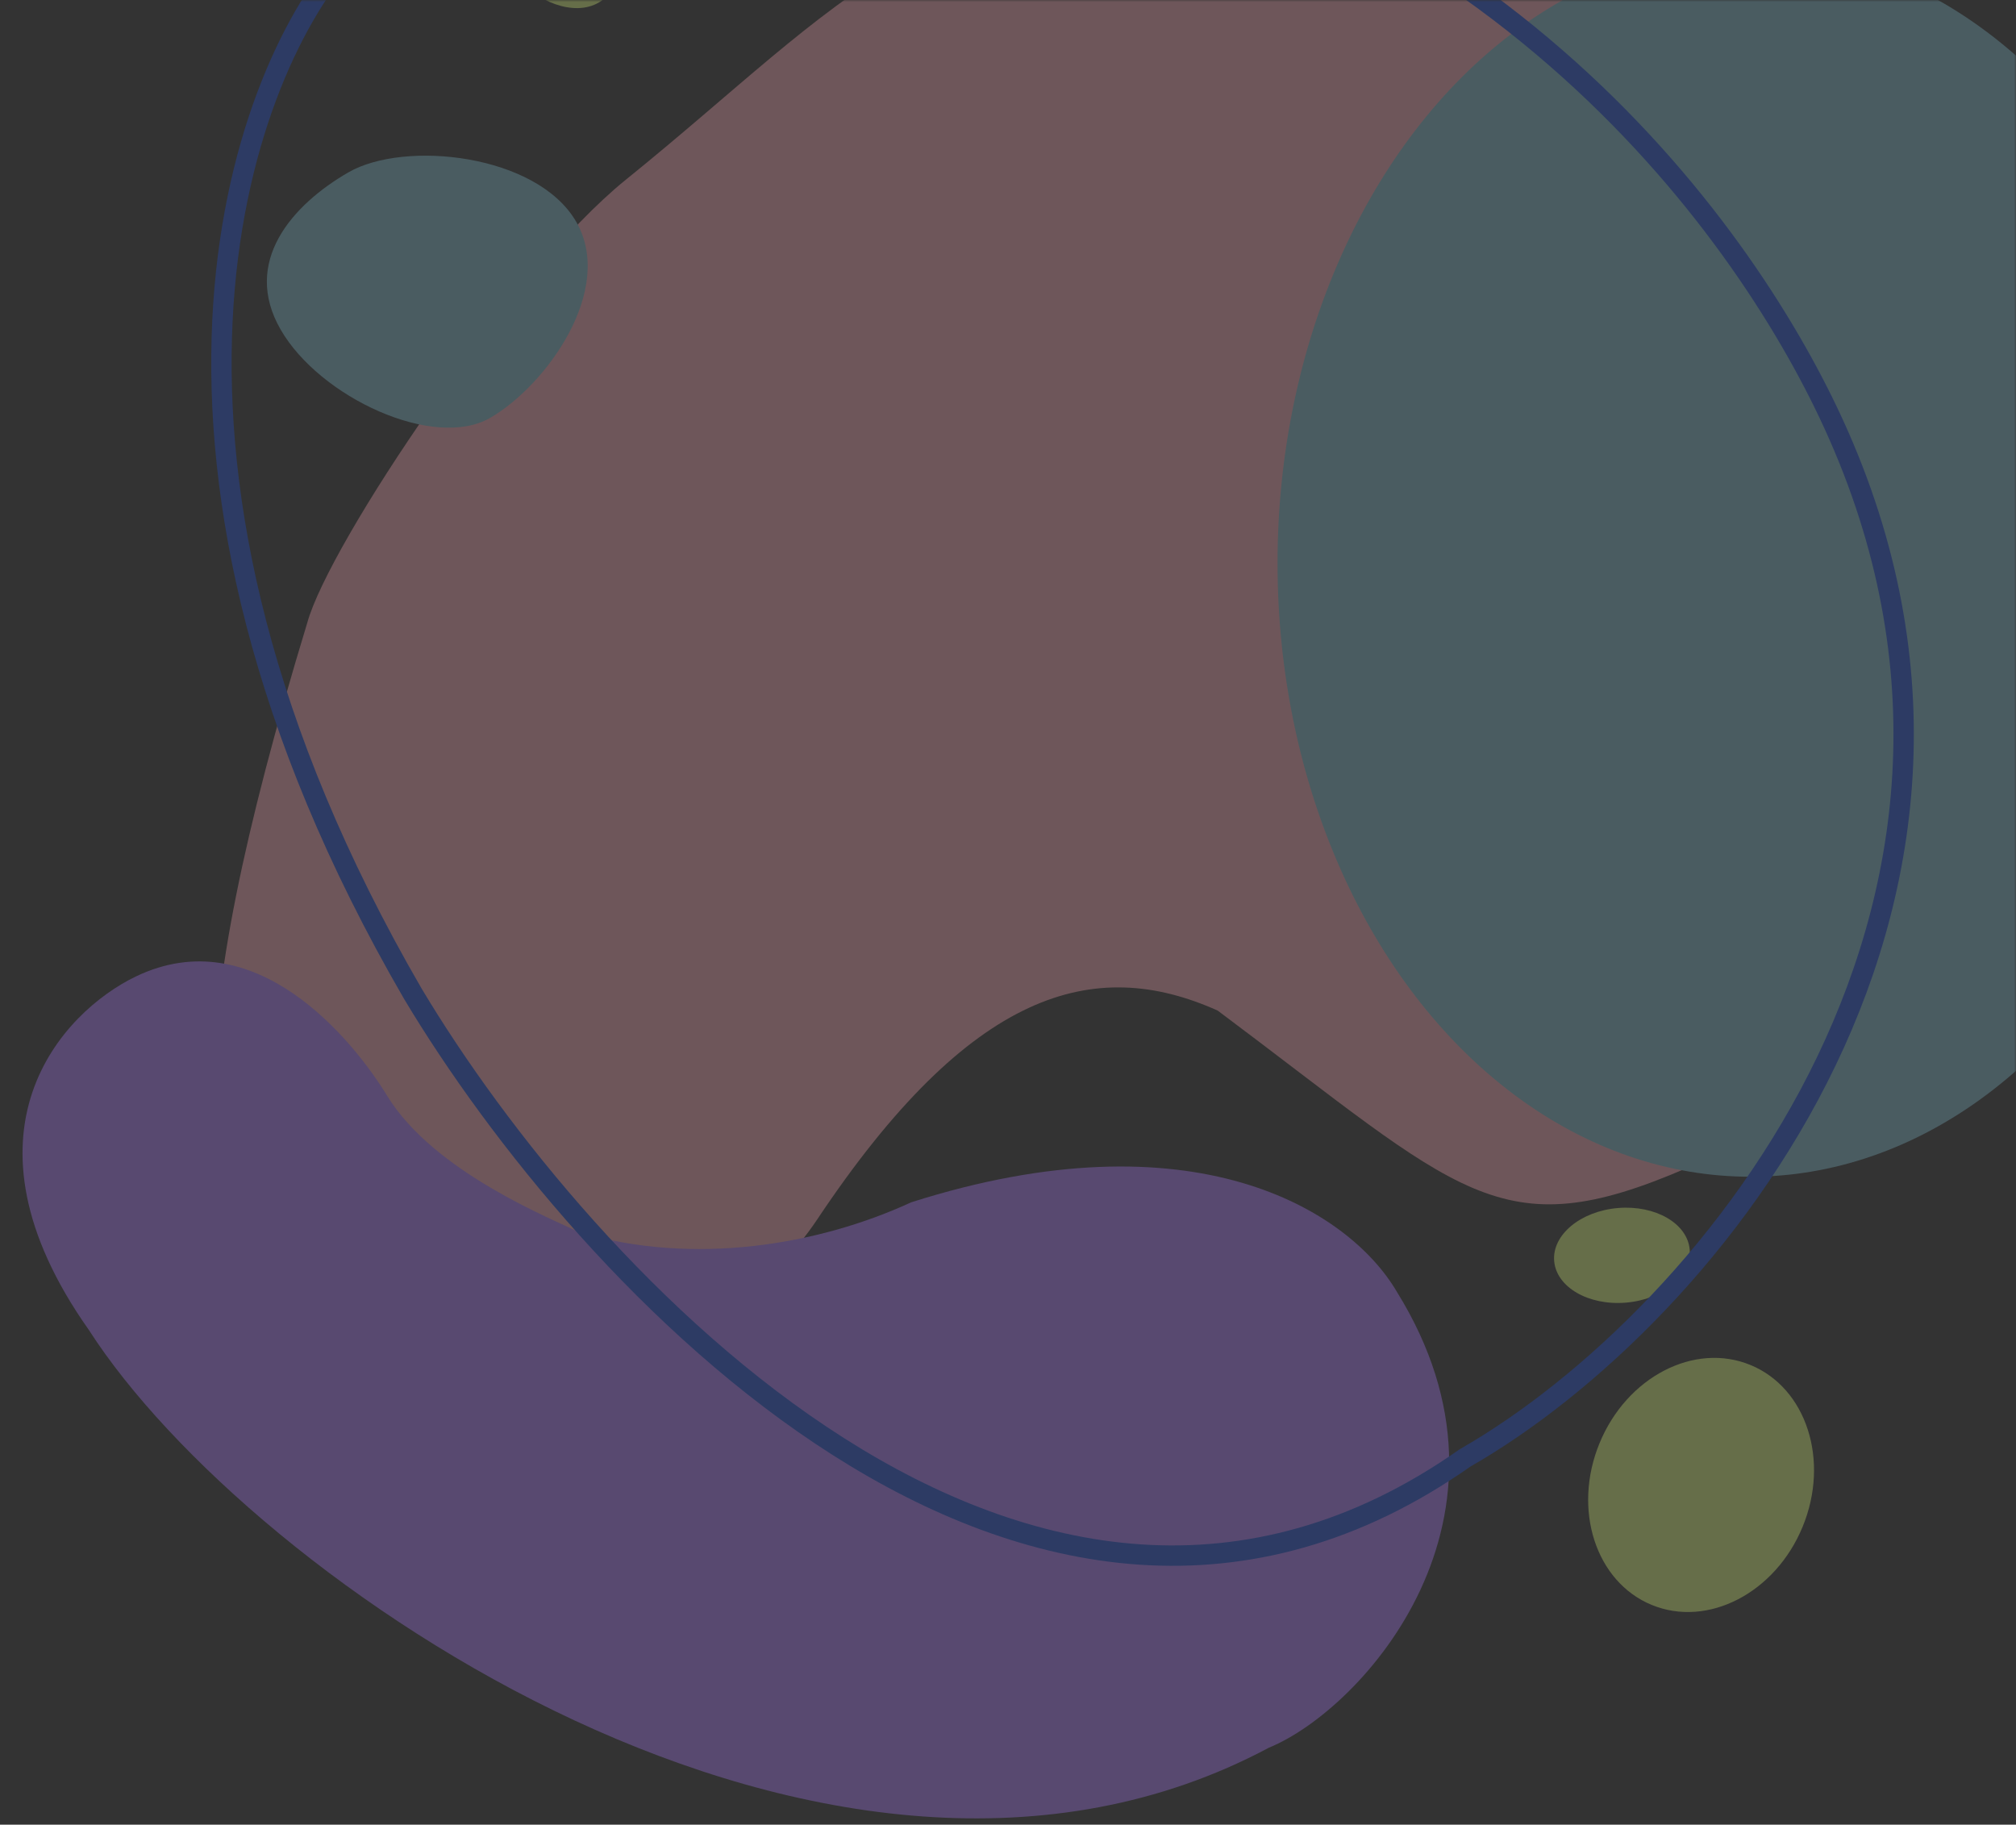 <svg width="495" height="448" viewBox="0 0 495 448" fill="none" xmlns="http://www.w3.org/2000/svg">
<rect x="0" y="0" width="495" height="448" fill="#333333" stroke="none"/>
<mask id="mask0_3715_123718" style="mask-type:alpha" maskUnits="userSpaceOnUse" x="0" y="0" width="495" height="448">
<rect width="495" height="448" fill="#D9D9D9"/>
</mask>
<g mask="url(#mask0_3715_123718)">
<g opacity="0.3">
<path d="M327.244 -40.579C223.974 -27.342 208.012 0.216 153.63 44.152C125.38 66.977 80.683 133.653 75.438 152.935C43.92 256.503 45.855 299.379 75.438 320.538C120.169 357.95 178.356 332.846 200.667 299.379C238.324 242.893 268.659 234.525 298.993 248.123C358.818 292.884 368.077 306.695 414.056 286.826C475.109 242.315 477.36 99.006 464.32 74.478C416.405 -27.509 385.86 -40.581 327.244 -40.579Z" fill="#F9A9B4"/>
<ellipse cx="429.789" cy="138.284" rx="116.109" ry="150.628" fill="#7FBCCE"/>
<path d="M311.592 429.08C203.852 486.612 61.243 387.936 21.843 326.569C-12.466 278.033 15.218 248.464 33.349 239.747C62.638 225.666 86.669 255.302 95.065 269.039C106.571 287.867 135.86 299.374 142.136 302.512C170.379 310.88 201.062 305.651 223.726 295.19C292.764 273.223 331.119 296.929 342.974 317.152C377.283 372.382 334.605 419.666 311.592 429.08Z" fill="#AD7DFE"/>
<path d="M85.545 42.316C99.341 34.351 131.873 37.81 141.484 54.457C151.095 71.104 134.145 94.633 120.349 102.599C106.553 110.564 78.533 97.589 68.922 80.943C59.312 64.296 71.749 50.281 85.545 42.316Z" fill="#7FBCCE"/>
<path d="M150.693 -21.894C154.319 -17.509 154.307 -5.241 148.287 -0.262C142.267 4.716 132.52 0.52 128.893 -3.865C125.266 -8.251 129.125 -19.683 135.145 -24.662C141.165 -29.64 147.066 -26.279 150.693 -21.894Z" fill="#DDF77D"/>
<ellipse cx="417.678" cy="364.586" rx="31.852" ry="26.963" transform="rotate(112.37 417.678 364.586)" fill="#DDF77D"/>
<ellipse cx="398.242" cy="308.208" rx="16.698" ry="11.657" transform="rotate(-4.811 398.242 308.208)" fill="#DDF77D"/>
<path d="M101.342 243.938C25.191 112.557 58.455 19.739 84.605 -10.247C127.481 -59.413 192.694 -55.575 219.541 -53.134C355.525 -40.772 422.819 48.331 447.575 98.54C506.884 218.828 420.03 323.436 359.709 357.955C252.596 433.269 142.834 313.324 101.342 243.938Z" stroke="#1D4ED8" stroke-width="5"/>
</g>
</g>
</svg>
